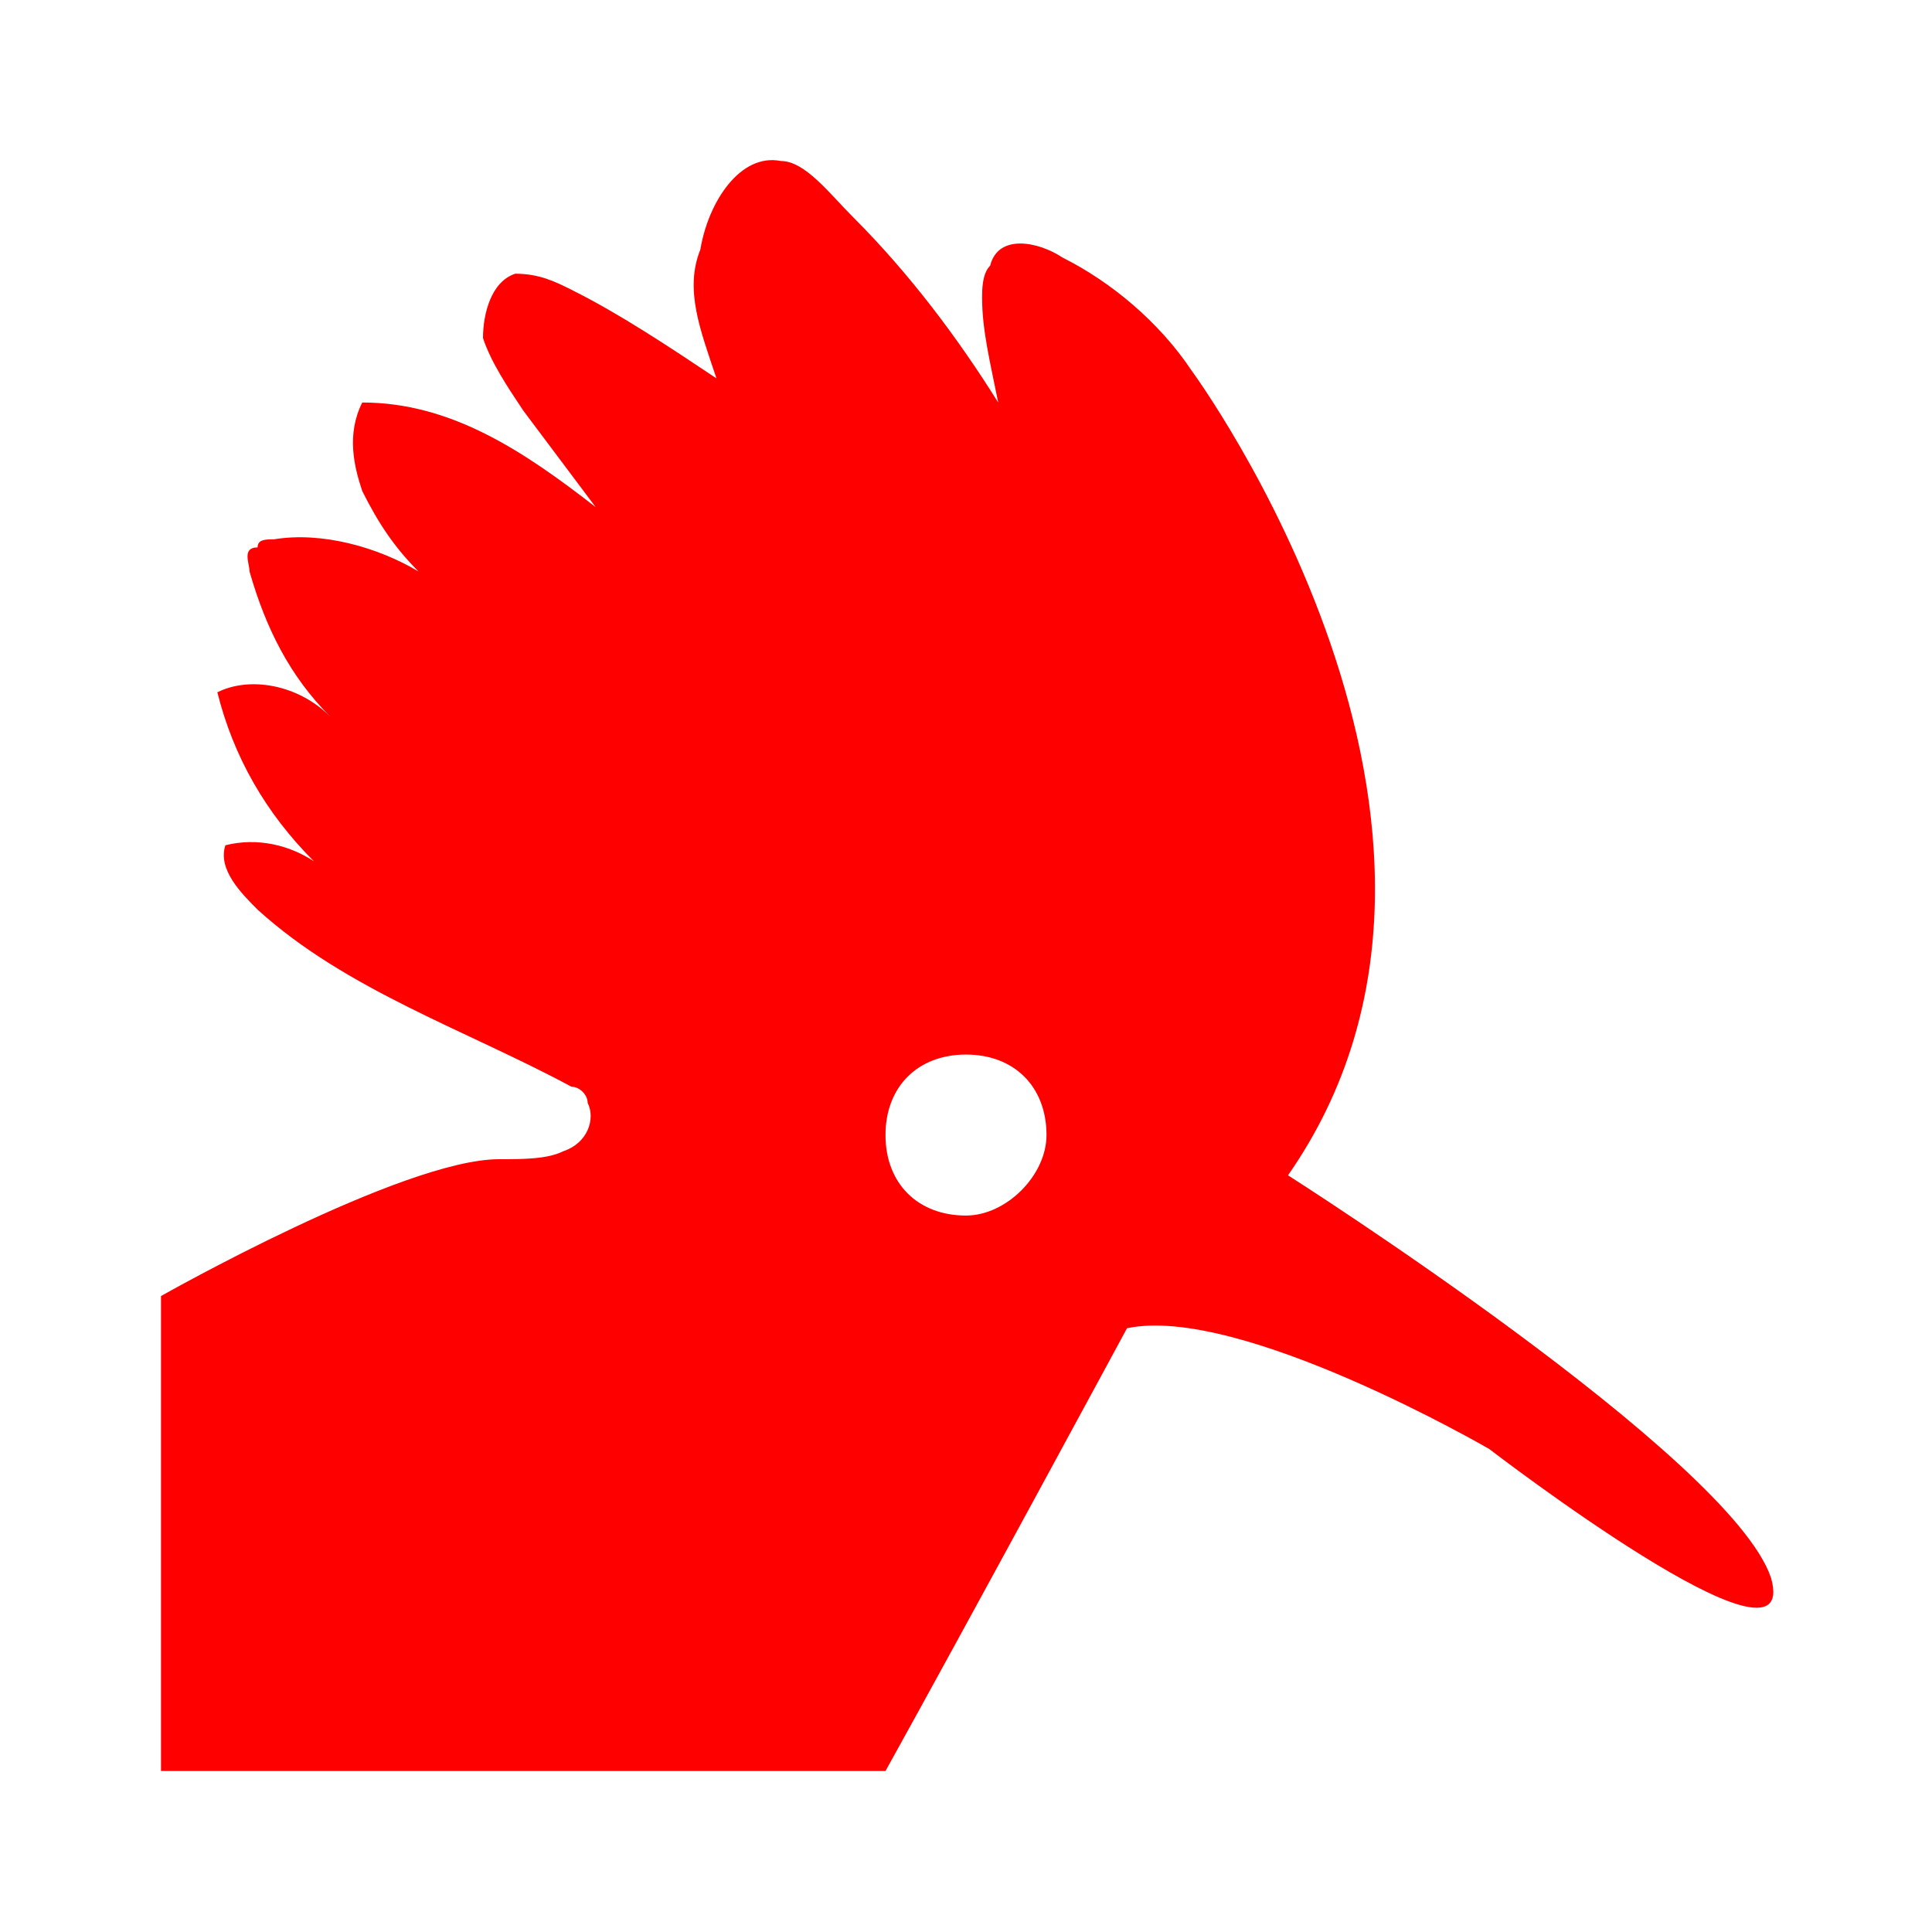 <svg fill="#FF0000" xmlns="http://www.w3.org/2000/svg" xmlns:xlink="http://www.w3.org/1999/xlink" version="1.1" x="0px" y="0px" viewBox="0 0 24 24" enable-background="new 0 0 24 24" xml:space="preserve"><path d="M22,19.6c-0.5-1.5-6-5-6-5c3-4.3-1.2-10-1.2-10c-0.4-0.6-1-1.1-1.6-1.4c-0.3-0.2-0.8-0.3-0.9,0.1c-0.1,0.1-0.1,0.3-0.1,0.4  c0,0.4,0.1,0.8,0.2,1.3c-0.5-0.8-1.1-1.6-1.8-2.3C10.3,2.4,10,2,9.7,2c-0.5-0.1-0.9,0.5-1,1.1C8.5,3.6,8.7,4.1,8.9,4.7  C8.3,4.3,7.7,3.9,7.1,3.6C6.9,3.5,6.7,3.4,6.4,3.4C6.1,3.5,6,3.9,6,4.2c0.1,0.3,0.3,0.6,0.5,0.9c0.3,0.4,0.6,0.8,0.9,1.2  C6.5,5.6,5.6,5,4.5,5c-0.2,0.4-0.1,0.8,0,1.1c0.2,0.4,0.4,0.7,0.7,1C4.7,6.8,4,6.6,3.4,6.7c-0.1,0-0.2,0-0.2,0.1  C3,6.8,3.1,7,3.1,7.1c0.2,0.7,0.5,1.3,1,1.8c-0.4-0.4-1-0.5-1.4-0.3c0.2,0.8,0.6,1.5,1.2,2.1c-0.3-0.2-0.7-0.3-1.1-0.2  c-0.1,0.3,0.2,0.6,0.4,0.8c1.1,1,2.6,1.5,3.9,2.2c0.1,0,0.2,0.1,0.2,0.2c0.1,0.2,0,0.5-0.3,0.6c-0.2,0.1-0.5,0.1-0.8,0.1  C5,14.4,2,16.1,2,16.1V22h9c1-1.8,3-5.5,3-5.5c1.4-0.3,4.5,1.5,4.5,1.5S22.4,21,22,19.6z M12,15.1c-0.6,0-1-0.4-1-1c0-0.6,0.4-1,1-1  c0.6,0,1,0.4,1,1C13,14.6,12.5,15.1,12,15.1z"></path></svg>